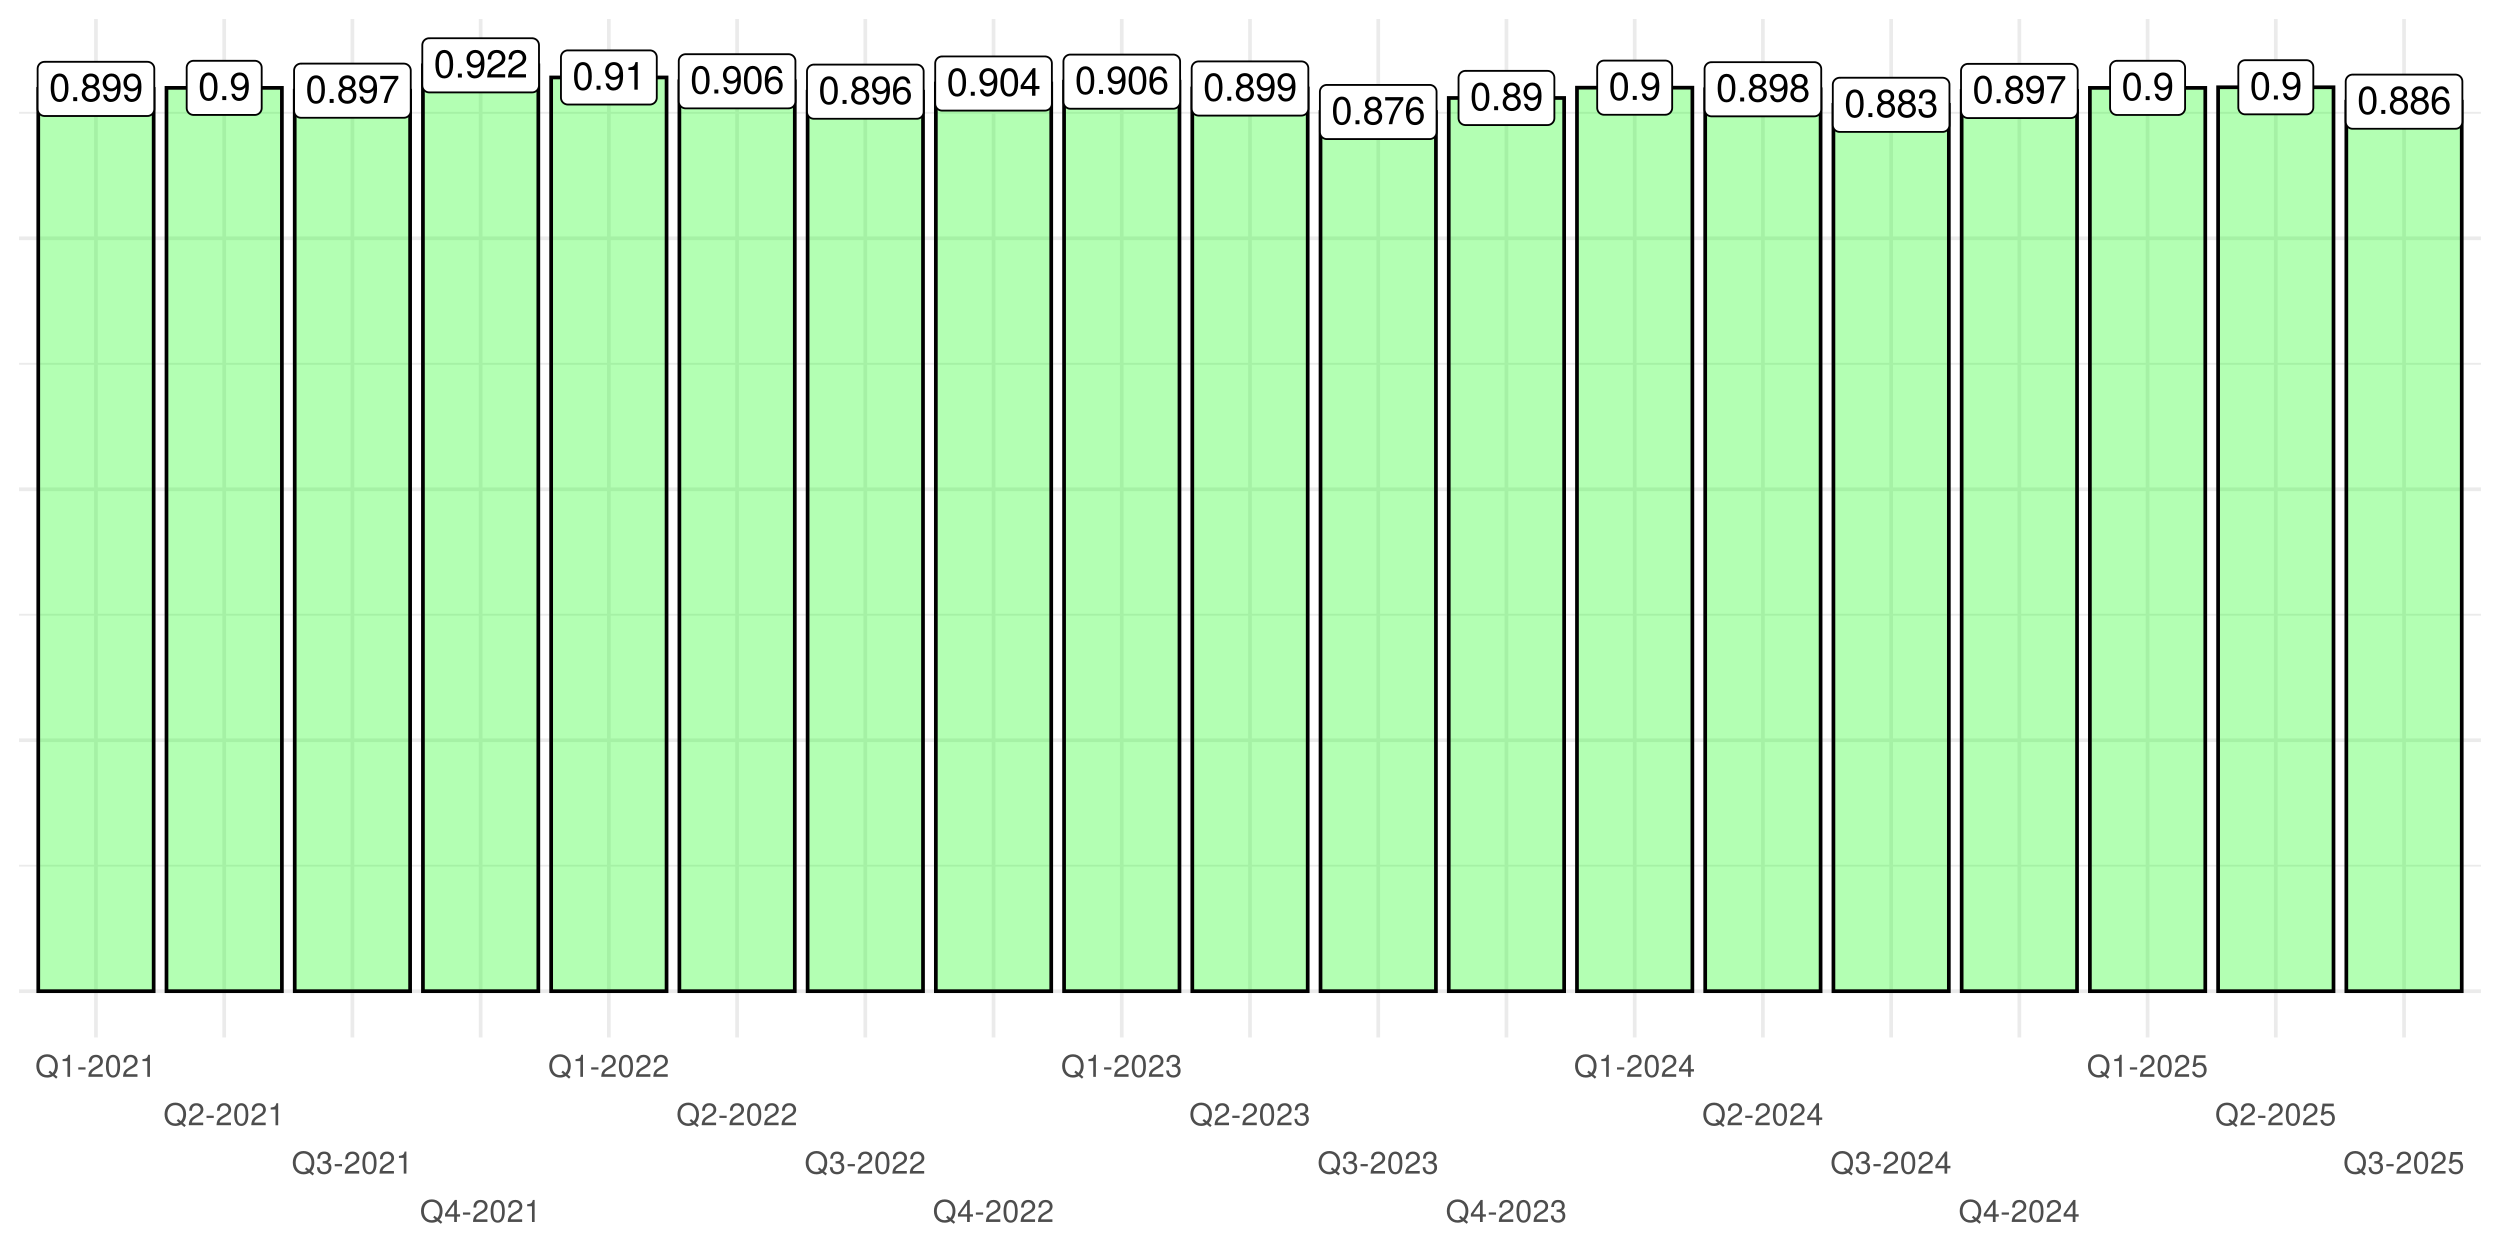 <?xml version="1.0" encoding="UTF-8"?>
<svg xmlns="http://www.w3.org/2000/svg" xmlns:xlink="http://www.w3.org/1999/xlink" width="720" height="360" viewBox="0 0 720 360">
<defs>
<g>
<g id="glyph-0-0">
<path d="M 3.031 -7.953 C 2.297 -7.953 1.641 -7.625 1.234 -7.078 C 0.719 -6.375 0.469 -5.328 0.469 -3.844 C 0.469 -1.172 1.359 0.25 3.031 0.25 C 4.672 0.25 5.578 -1.172 5.578 -3.781 C 5.578 -5.328 5.328 -6.359 4.812 -7.078 C 4.406 -7.641 3.766 -7.953 3.031 -7.953 Z M 3.031 -7.094 C 4.062 -7.094 4.594 -6.031 4.594 -3.875 C 4.594 -1.609 4.078 -0.547 3 -0.547 C 1.984 -0.547 1.469 -1.656 1.469 -3.844 C 1.469 -6.031 1.984 -7.094 3.031 -7.094 Z M 3.031 -7.094 "/>
</g>
<g id="glyph-0-1">
<path d="M 2.094 -1.141 L 0.953 -1.141 L 0.953 0 L 2.094 0 Z M 2.094 -1.141 "/>
</g>
<g id="glyph-0-2">
<path d="M 4.297 -4.188 C 5.109 -4.688 5.375 -5.078 5.375 -5.828 C 5.375 -7.078 4.406 -7.953 3.031 -7.953 C 1.656 -7.953 0.688 -7.078 0.688 -5.844 C 0.688 -5.078 0.938 -4.703 1.734 -4.188 C 0.844 -3.734 0.406 -3.094 0.406 -2.219 C 0.406 -0.766 1.469 0.25 3.031 0.25 C 4.562 0.25 5.641 -0.766 5.641 -2.219 C 5.641 -3.094 5.203 -3.734 4.297 -4.188 Z M 3.031 -7.094 C 3.844 -7.094 4.375 -6.594 4.375 -5.812 C 4.375 -5.062 3.844 -4.562 3.031 -4.562 C 2.203 -4.562 1.672 -5.062 1.672 -5.828 C 1.672 -6.594 2.203 -7.094 3.031 -7.094 Z M 3.031 -3.75 C 4 -3.75 4.656 -3.109 4.656 -2.188 C 4.656 -1.234 4 -0.609 3 -0.609 C 2.062 -0.609 1.391 -1.25 1.391 -2.172 C 1.391 -3.125 2.047 -3.75 3.031 -3.75 Z M 3.031 -3.75 "/>
</g>
<g id="glyph-0-3">
<path d="M 0.578 -1.812 C 0.766 -0.516 1.609 0.25 2.797 0.25 C 3.656 0.25 4.438 -0.172 4.891 -0.875 C 5.375 -1.656 5.594 -2.625 5.594 -4.062 C 5.594 -5.406 5.406 -6.266 4.938 -6.969 C 4.516 -7.609 3.828 -7.953 2.969 -7.953 C 1.484 -7.953 0.422 -6.844 0.422 -5.297 C 0.422 -3.844 1.406 -2.812 2.812 -2.812 C 3.547 -2.812 4.109 -3.062 4.594 -3.672 C 4.594 -1.688 3.969 -0.609 2.859 -0.609 C 2.172 -0.609 1.703 -1.047 1.547 -1.812 Z M 2.953 -7.109 C 3.859 -7.109 4.547 -6.344 4.547 -5.328 C 4.547 -4.344 3.891 -3.656 2.922 -3.656 C 1.984 -3.656 1.406 -4.328 1.406 -5.375 C 1.406 -6.375 2.062 -7.109 2.953 -7.109 Z M 2.953 -7.109 "/>
</g>
<g id="glyph-0-4">
<path d="M 2.844 -5.672 L 2.844 0 L 3.812 0 L 3.812 -7.953 L 3.172 -7.953 C 2.844 -6.734 2.625 -6.562 1.125 -6.375 L 1.125 -5.672 Z M 2.844 -5.672 "/>
</g>
<g id="glyph-0-5">
<path d="M 5.484 -5.891 C 5.297 -7.188 4.453 -7.953 3.266 -7.953 C 2.406 -7.953 1.641 -7.531 1.172 -6.812 C 0.688 -6.031 0.469 -5.078 0.469 -3.625 C 0.469 -2.281 0.656 -1.438 1.141 -0.734 C 1.547 -0.094 2.234 0.25 3.094 0.25 C 4.578 0.25 5.641 -0.859 5.641 -2.406 C 5.641 -3.875 4.656 -4.906 3.25 -4.906 C 2.484 -4.906 1.875 -4.625 1.469 -4.031 C 1.469 -6 2.094 -7.094 3.203 -7.094 C 3.891 -7.094 4.359 -6.656 4.516 -5.891 Z M 3.141 -4.047 C 4.062 -4.047 4.656 -3.391 4.656 -2.328 C 4.656 -1.328 4 -0.609 3.109 -0.609 C 2.203 -0.609 1.516 -1.359 1.516 -2.375 C 1.516 -3.359 2.172 -4.047 3.141 -4.047 Z M 3.141 -4.047 "/>
</g>
<g id="glyph-0-6">
<path d="M 5.719 -7.797 L 0.5 -7.797 L 0.5 -6.844 L 4.719 -6.844 C 2.859 -4.188 2.094 -2.562 1.516 0 L 2.547 0 C 2.984 -2.5 3.953 -4.641 5.719 -6.984 Z M 5.719 -7.797 "/>
</g>
<g id="glyph-0-7">
<path d="M 2.438 -3.656 L 2.953 -3.656 C 4.016 -3.656 4.578 -3.172 4.578 -2.219 C 4.578 -1.203 3.969 -0.609 2.969 -0.609 C 1.906 -0.609 1.391 -1.141 1.312 -2.312 L 0.359 -2.312 C 0.391 -1.672 0.5 -1.25 0.688 -0.906 C 1.094 -0.125 1.859 0.25 2.922 0.25 C 4.531 0.25 5.562 -0.719 5.562 -2.219 C 5.562 -3.234 5.188 -3.781 4.25 -4.109 C 4.969 -4.406 5.328 -4.969 5.328 -5.766 C 5.328 -7.125 4.438 -7.953 2.953 -7.953 C 1.391 -7.953 0.547 -7.078 0.516 -5.391 L 1.484 -5.391 C 1.5 -5.875 1.547 -6.156 1.656 -6.391 C 1.875 -6.844 2.359 -7.109 2.969 -7.109 C 3.828 -7.109 4.344 -6.594 4.344 -5.734 C 4.344 -5.172 4.141 -4.828 3.719 -4.641 C 3.453 -4.531 3.109 -4.484 2.438 -4.484 Z M 2.438 -3.656 "/>
</g>
<g id="glyph-0-8">
<path d="M 5.562 -0.953 L 1.469 -0.953 C 1.562 -1.609 1.906 -2.031 2.875 -2.625 L 3.969 -3.234 C 5.062 -3.844 5.625 -4.656 5.625 -5.625 C 5.625 -6.297 5.359 -6.906 4.891 -7.344 C 4.438 -7.75 3.859 -7.953 3.125 -7.953 C 2.141 -7.953 1.391 -7.594 0.969 -6.922 C 0.688 -6.5 0.578 -6 0.547 -5.203 L 1.516 -5.203 C 1.547 -5.734 1.609 -6.062 1.75 -6.328 C 2 -6.812 2.516 -7.109 3.094 -7.109 C 3.969 -7.109 4.625 -6.469 4.625 -5.609 C 4.625 -4.969 4.266 -4.422 3.578 -4.031 L 2.562 -3.438 C 0.938 -2.5 0.469 -1.75 0.375 -0.016 L 5.562 -0.016 Z M 5.562 -0.953 "/>
</g>
<g id="glyph-0-9">
<path d="M 3.594 -1.922 L 3.594 0 L 4.562 0 L 4.562 -1.922 L 5.719 -1.922 L 5.719 -2.797 L 4.562 -2.797 L 4.562 -7.953 L 3.844 -7.953 L 0.312 -2.953 L 0.312 -1.922 Z M 3.594 -2.797 L 1.156 -2.797 L 3.594 -6.297 Z M 3.594 -2.797 "/>
</g>
<g id="glyph-1-0">
<path d="M 6.453 0.016 L 5.625 -0.672 C 6.234 -1.344 6.531 -2.156 6.531 -3.172 C 6.531 -5.172 5.281 -6.516 3.438 -6.516 C 1.578 -6.516 0.328 -5.172 0.328 -3.156 C 0.328 -1.156 1.578 0.203 3.438 0.203 C 4.078 0.203 4.594 0.062 5.109 -0.25 L 6.031 0.516 Z M 4.234 -1.797 L 3.828 -1.312 L 4.484 -0.766 C 4.094 -0.578 3.812 -0.516 3.422 -0.516 C 2.062 -0.516 1.156 -1.578 1.156 -3.156 C 1.156 -4.734 2.062 -5.797 3.438 -5.797 C 4.797 -5.797 5.703 -4.734 5.703 -3.172 C 5.703 -2.328 5.484 -1.703 5.016 -1.156 Z M 4.234 -1.797 "/>
</g>
<g id="glyph-1-1">
<path d="M 2.281 -4.531 L 2.281 0 L 3.047 0 L 3.047 -6.359 L 2.547 -6.359 C 2.266 -5.391 2.094 -5.25 0.891 -5.094 L 0.891 -4.531 Z M 2.281 -4.531 "/>
</g>
<g id="glyph-1-2">
<path d="M 2.5 -2.75 L 0.406 -2.75 L 0.406 -2.109 L 2.5 -2.109 Z M 2.5 -2.75 "/>
</g>
<g id="glyph-1-3">
<path d="M 4.453 -0.766 L 1.172 -0.766 C 1.25 -1.297 1.531 -1.625 2.297 -2.094 L 3.172 -2.594 C 4.047 -3.062 4.5 -3.719 4.5 -4.5 C 4.5 -5.031 4.281 -5.531 3.922 -5.875 C 3.547 -6.203 3.094 -6.359 2.5 -6.359 C 1.703 -6.359 1.125 -6.078 0.781 -5.531 C 0.547 -5.203 0.453 -4.797 0.438 -4.156 L 1.219 -4.156 C 1.234 -4.594 1.297 -4.844 1.406 -5.062 C 1.594 -5.438 2 -5.688 2.469 -5.688 C 3.172 -5.688 3.703 -5.172 3.703 -4.484 C 3.703 -3.969 3.406 -3.531 2.859 -3.219 L 2.047 -2.75 C 0.75 -2 0.375 -1.406 0.297 -0.016 L 4.453 -0.016 Z M 4.453 -0.766 "/>
</g>
<g id="glyph-1-4">
<path d="M 2.422 -6.359 C 1.844 -6.359 1.312 -6.094 0.984 -5.672 C 0.578 -5.109 0.375 -4.25 0.375 -3.078 C 0.375 -0.938 1.078 0.203 2.422 0.203 C 3.734 0.203 4.453 -0.938 4.453 -3.031 C 4.453 -4.25 4.266 -5.078 3.859 -5.672 C 3.531 -6.109 3.016 -6.359 2.422 -6.359 Z M 2.422 -5.672 C 3.25 -5.672 3.672 -4.828 3.672 -3.094 C 3.672 -1.281 3.266 -0.438 2.406 -0.438 C 1.578 -0.438 1.172 -1.312 1.172 -3.062 C 1.172 -4.828 1.578 -5.672 2.422 -5.672 Z M 2.422 -5.672 "/>
</g>
<g id="glyph-1-5">
<path d="M 1.938 -2.922 L 2.359 -2.922 C 3.203 -2.922 3.656 -2.531 3.656 -1.766 C 3.656 -0.969 3.172 -0.484 2.375 -0.484 C 1.516 -0.484 1.109 -0.922 1.062 -1.844 L 0.281 -1.844 C 0.312 -1.344 0.406 -1 0.547 -0.719 C 0.875 -0.109 1.484 0.203 2.344 0.203 C 3.625 0.203 4.453 -0.578 4.453 -1.781 C 4.453 -2.594 4.141 -3.031 3.391 -3.297 C 3.969 -3.531 4.266 -3.969 4.266 -4.609 C 4.266 -5.703 3.547 -6.359 2.359 -6.359 C 1.109 -6.359 0.438 -5.656 0.406 -4.312 L 1.188 -4.312 C 1.203 -4.703 1.234 -4.922 1.328 -5.109 C 1.5 -5.469 1.891 -5.688 2.375 -5.688 C 3.062 -5.688 3.469 -5.266 3.469 -4.578 C 3.469 -4.141 3.312 -3.859 2.969 -3.719 C 2.766 -3.625 2.484 -3.594 1.938 -3.578 Z M 1.938 -2.922 "/>
</g>
<g id="glyph-1-6">
<path d="M 2.875 -1.547 L 2.875 0 L 3.656 0 L 3.656 -1.547 L 4.578 -1.547 L 4.578 -2.234 L 3.656 -2.234 L 3.656 -6.359 L 3.078 -6.359 L 0.25 -2.359 L 0.25 -1.547 Z M 2.875 -2.234 L 0.922 -2.234 L 2.875 -5.047 Z M 2.875 -2.234 "/>
</g>
<g id="glyph-1-7">
<path d="M 4.188 -6.234 L 0.969 -6.234 L 0.5 -2.844 L 1.219 -2.844 C 1.578 -3.266 1.875 -3.422 2.359 -3.422 C 3.203 -3.422 3.719 -2.844 3.719 -1.922 C 3.719 -1.031 3.203 -0.484 2.359 -0.484 C 1.688 -0.484 1.266 -0.828 1.078 -1.531 L 0.312 -1.531 C 0.406 -1.016 0.5 -0.781 0.688 -0.547 C 1.031 -0.078 1.672 0.203 2.375 0.203 C 3.641 0.203 4.516 -0.719 4.516 -2.031 C 4.516 -3.266 3.688 -4.109 2.5 -4.109 C 2.062 -4.109 1.703 -4 1.344 -3.734 L 1.594 -5.469 L 4.188 -5.469 Z M 4.188 -6.234 "/>
</g>
</g>
<clipPath id="clip-0">
<path clip-rule="nonzero" d="M 5.48 249 L 714.523 249 L 714.523 250 L 5.48 250 Z M 5.48 249 "/>
</clipPath>
<clipPath id="clip-1">
<path clip-rule="nonzero" d="M 5.48 176 L 714.523 176 L 714.523 178 L 5.48 178 Z M 5.48 176 "/>
</clipPath>
<clipPath id="clip-2">
<path clip-rule="nonzero" d="M 5.48 104 L 714.523 104 L 714.523 106 L 5.48 106 Z M 5.48 104 "/>
</clipPath>
<clipPath id="clip-3">
<path clip-rule="nonzero" d="M 5.48 32 L 714.523 32 L 714.523 33 L 5.48 33 Z M 5.48 32 "/>
</clipPath>
<clipPath id="clip-4">
<path clip-rule="nonzero" d="M 5.48 284 L 714.523 284 L 714.523 286 L 5.48 286 Z M 5.48 284 "/>
</clipPath>
<clipPath id="clip-5">
<path clip-rule="nonzero" d="M 5.48 212 L 714.523 212 L 714.523 214 L 5.48 214 Z M 5.48 212 "/>
</clipPath>
<clipPath id="clip-6">
<path clip-rule="nonzero" d="M 5.48 140 L 714.523 140 L 714.523 142 L 5.48 142 Z M 5.48 140 "/>
</clipPath>
<clipPath id="clip-7">
<path clip-rule="nonzero" d="M 5.48 68 L 714.523 68 L 714.523 70 L 5.48 70 Z M 5.48 68 "/>
</clipPath>
<clipPath id="clip-8">
<path clip-rule="nonzero" d="M 27 5.48 L 29 5.48 L 29 298.797 L 27 298.797 Z M 27 5.48 "/>
</clipPath>
<clipPath id="clip-9">
<path clip-rule="nonzero" d="M 64 5.48 L 66 5.48 L 66 298.797 L 64 298.797 Z M 64 5.48 "/>
</clipPath>
<clipPath id="clip-10">
<path clip-rule="nonzero" d="M 100 5.48 L 103 5.48 L 103 298.797 L 100 298.797 Z M 100 5.48 "/>
</clipPath>
<clipPath id="clip-11">
<path clip-rule="nonzero" d="M 137 5.48 L 139 5.48 L 139 298.797 L 137 298.797 Z M 137 5.48 "/>
</clipPath>
<clipPath id="clip-12">
<path clip-rule="nonzero" d="M 174 5.48 L 176 5.48 L 176 298.797 L 174 298.797 Z M 174 5.48 "/>
</clipPath>
<clipPath id="clip-13">
<path clip-rule="nonzero" d="M 211 5.48 L 213 5.48 L 213 298.797 L 211 298.797 Z M 211 5.48 "/>
</clipPath>
<clipPath id="clip-14">
<path clip-rule="nonzero" d="M 248 5.48 L 250 5.48 L 250 298.797 L 248 298.797 Z M 248 5.48 "/>
</clipPath>
<clipPath id="clip-15">
<path clip-rule="nonzero" d="M 285 5.48 L 287 5.48 L 287 298.797 L 285 298.797 Z M 285 5.48 "/>
</clipPath>
<clipPath id="clip-16">
<path clip-rule="nonzero" d="M 322 5.48 L 324 5.48 L 324 298.797 L 322 298.797 Z M 322 5.48 "/>
</clipPath>
<clipPath id="clip-17">
<path clip-rule="nonzero" d="M 359 5.48 L 361 5.48 L 361 298.797 L 359 298.797 Z M 359 5.48 "/>
</clipPath>
<clipPath id="clip-18">
<path clip-rule="nonzero" d="M 396 5.48 L 398 5.48 L 398 298.797 L 396 298.797 Z M 396 5.48 "/>
</clipPath>
<clipPath id="clip-19">
<path clip-rule="nonzero" d="M 433 5.48 L 435 5.48 L 435 298.797 L 433 298.797 Z M 433 5.48 "/>
</clipPath>
<clipPath id="clip-20">
<path clip-rule="nonzero" d="M 470 5.48 L 472 5.48 L 472 298.797 L 470 298.797 Z M 470 5.48 "/>
</clipPath>
<clipPath id="clip-21">
<path clip-rule="nonzero" d="M 507 5.48 L 509 5.48 L 509 298.797 L 507 298.797 Z M 507 5.48 "/>
</clipPath>
<clipPath id="clip-22">
<path clip-rule="nonzero" d="M 544 5.48 L 546 5.48 L 546 298.797 L 544 298.797 Z M 544 5.48 "/>
</clipPath>
<clipPath id="clip-23">
<path clip-rule="nonzero" d="M 581 5.48 L 583 5.48 L 583 298.797 L 581 298.797 Z M 581 5.48 "/>
</clipPath>
<clipPath id="clip-24">
<path clip-rule="nonzero" d="M 617 5.48 L 620 5.48 L 620 298.797 L 617 298.797 Z M 617 5.48 "/>
</clipPath>
<clipPath id="clip-25">
<path clip-rule="nonzero" d="M 654 5.48 L 656 5.48 L 656 298.797 L 654 298.797 Z M 654 5.48 "/>
</clipPath>
<clipPath id="clip-26">
<path clip-rule="nonzero" d="M 691 5.48 L 693 5.48 L 693 298.797 L 691 298.797 Z M 691 5.48 "/>
</clipPath>
</defs>
<rect x="-72" y="-36" width="864" height="432" fill="rgb(100%, 100%, 100%)" fill-opacity="1"/>
<rect x="-72" y="-36" width="864" height="432" fill="rgb(100%, 100%, 100%)" fill-opacity="1"/>
<g clip-path="url(#clip-0)">
<path fill="none" stroke-width="0.533" stroke-linecap="butt" stroke-linejoin="round" stroke="rgb(92.157%, 92.157%, 92.157%)" stroke-opacity="1" stroke-miterlimit="10" d="M 5.48 249.324 L 714.52 249.324 "/>
</g>
<g clip-path="url(#clip-1)">
<path fill="none" stroke-width="0.533" stroke-linecap="butt" stroke-linejoin="round" stroke="rgb(92.157%, 92.157%, 92.157%)" stroke-opacity="1" stroke-miterlimit="10" d="M 5.48 177.047 L 714.52 177.047 "/>
</g>
<g clip-path="url(#clip-2)">
<path fill="none" stroke-width="0.533" stroke-linecap="butt" stroke-linejoin="round" stroke="rgb(92.157%, 92.157%, 92.157%)" stroke-opacity="1" stroke-miterlimit="10" d="M 5.48 104.77 L 714.52 104.77 "/>
</g>
<g clip-path="url(#clip-3)">
<path fill="none" stroke-width="0.533" stroke-linecap="butt" stroke-linejoin="round" stroke="rgb(92.157%, 92.157%, 92.157%)" stroke-opacity="1" stroke-miterlimit="10" d="M 5.48 32.492 L 714.52 32.492 "/>
</g>
<g clip-path="url(#clip-4)">
<path fill="none" stroke-width="1.067" stroke-linecap="butt" stroke-linejoin="round" stroke="rgb(92.157%, 92.157%, 92.157%)" stroke-opacity="1" stroke-miterlimit="10" d="M 5.48 285.461 L 714.52 285.461 "/>
</g>
<g clip-path="url(#clip-5)">
<path fill="none" stroke-width="1.067" stroke-linecap="butt" stroke-linejoin="round" stroke="rgb(92.157%, 92.157%, 92.157%)" stroke-opacity="1" stroke-miterlimit="10" d="M 5.48 213.184 L 714.52 213.184 "/>
</g>
<g clip-path="url(#clip-6)">
<path fill="none" stroke-width="1.067" stroke-linecap="butt" stroke-linejoin="round" stroke="rgb(92.157%, 92.157%, 92.157%)" stroke-opacity="1" stroke-miterlimit="10" d="M 5.48 140.906 L 714.52 140.906 "/>
</g>
<g clip-path="url(#clip-7)">
<path fill="none" stroke-width="1.067" stroke-linecap="butt" stroke-linejoin="round" stroke="rgb(92.157%, 92.157%, 92.157%)" stroke-opacity="1" stroke-miterlimit="10" d="M 5.48 68.629 L 714.52 68.629 "/>
</g>
<g clip-path="url(#clip-8)">
<path fill="none" stroke-width="1.067" stroke-linecap="butt" stroke-linejoin="round" stroke="rgb(92.157%, 92.157%, 92.157%)" stroke-opacity="1" stroke-miterlimit="10" d="M 27.637 298.793 L 27.637 5.48 "/>
</g>
<g clip-path="url(#clip-9)">
<path fill="none" stroke-width="1.067" stroke-linecap="butt" stroke-linejoin="round" stroke="rgb(92.157%, 92.157%, 92.157%)" stroke-opacity="1" stroke-miterlimit="10" d="M 64.566 298.793 L 64.566 5.48 "/>
</g>
<g clip-path="url(#clip-10)">
<path fill="none" stroke-width="1.067" stroke-linecap="butt" stroke-linejoin="round" stroke="rgb(92.157%, 92.157%, 92.157%)" stroke-opacity="1" stroke-miterlimit="10" d="M 101.496 298.793 L 101.496 5.48 "/>
</g>
<g clip-path="url(#clip-11)">
<path fill="none" stroke-width="1.067" stroke-linecap="butt" stroke-linejoin="round" stroke="rgb(92.157%, 92.157%, 92.157%)" stroke-opacity="1" stroke-miterlimit="10" d="M 138.426 298.793 L 138.426 5.48 "/>
</g>
<g clip-path="url(#clip-12)">
<path fill="none" stroke-width="1.067" stroke-linecap="butt" stroke-linejoin="round" stroke="rgb(92.157%, 92.157%, 92.157%)" stroke-opacity="1" stroke-miterlimit="10" d="M 175.355 298.793 L 175.355 5.48 "/>
</g>
<g clip-path="url(#clip-13)">
<path fill="none" stroke-width="1.067" stroke-linecap="butt" stroke-linejoin="round" stroke="rgb(92.157%, 92.157%, 92.157%)" stroke-opacity="1" stroke-miterlimit="10" d="M 212.281 298.793 L 212.281 5.48 "/>
</g>
<g clip-path="url(#clip-14)">
<path fill="none" stroke-width="1.067" stroke-linecap="butt" stroke-linejoin="round" stroke="rgb(92.157%, 92.157%, 92.157%)" stroke-opacity="1" stroke-miterlimit="10" d="M 249.211 298.793 L 249.211 5.48 "/>
</g>
<g clip-path="url(#clip-15)">
<path fill="none" stroke-width="1.067" stroke-linecap="butt" stroke-linejoin="round" stroke="rgb(92.157%, 92.157%, 92.157%)" stroke-opacity="1" stroke-miterlimit="10" d="M 286.141 298.793 L 286.141 5.48 "/>
</g>
<g clip-path="url(#clip-16)">
<path fill="none" stroke-width="1.067" stroke-linecap="butt" stroke-linejoin="round" stroke="rgb(92.157%, 92.157%, 92.157%)" stroke-opacity="1" stroke-miterlimit="10" d="M 323.07 298.793 L 323.07 5.48 "/>
</g>
<g clip-path="url(#clip-17)">
<path fill="none" stroke-width="1.067" stroke-linecap="butt" stroke-linejoin="round" stroke="rgb(92.157%, 92.157%, 92.157%)" stroke-opacity="1" stroke-miterlimit="10" d="M 360 298.793 L 360 5.48 "/>
</g>
<g clip-path="url(#clip-18)">
<path fill="none" stroke-width="1.067" stroke-linecap="butt" stroke-linejoin="round" stroke="rgb(92.157%, 92.157%, 92.157%)" stroke-opacity="1" stroke-miterlimit="10" d="M 396.93 298.793 L 396.93 5.48 "/>
</g>
<g clip-path="url(#clip-19)">
<path fill="none" stroke-width="1.067" stroke-linecap="butt" stroke-linejoin="round" stroke="rgb(92.157%, 92.157%, 92.157%)" stroke-opacity="1" stroke-miterlimit="10" d="M 433.859 298.793 L 433.859 5.48 "/>
</g>
<g clip-path="url(#clip-20)">
<path fill="none" stroke-width="1.067" stroke-linecap="butt" stroke-linejoin="round" stroke="rgb(92.157%, 92.157%, 92.157%)" stroke-opacity="1" stroke-miterlimit="10" d="M 470.789 298.793 L 470.789 5.48 "/>
</g>
<g clip-path="url(#clip-21)">
<path fill="none" stroke-width="1.067" stroke-linecap="butt" stroke-linejoin="round" stroke="rgb(92.157%, 92.157%, 92.157%)" stroke-opacity="1" stroke-miterlimit="10" d="M 507.719 298.793 L 507.719 5.48 "/>
</g>
<g clip-path="url(#clip-22)">
<path fill="none" stroke-width="1.067" stroke-linecap="butt" stroke-linejoin="round" stroke="rgb(92.157%, 92.157%, 92.157%)" stroke-opacity="1" stroke-miterlimit="10" d="M 544.645 298.793 L 544.645 5.48 "/>
</g>
<g clip-path="url(#clip-23)">
<path fill="none" stroke-width="1.067" stroke-linecap="butt" stroke-linejoin="round" stroke="rgb(92.157%, 92.157%, 92.157%)" stroke-opacity="1" stroke-miterlimit="10" d="M 581.574 298.793 L 581.574 5.48 "/>
</g>
<g clip-path="url(#clip-24)">
<path fill="none" stroke-width="1.067" stroke-linecap="butt" stroke-linejoin="round" stroke="rgb(92.157%, 92.157%, 92.157%)" stroke-opacity="1" stroke-miterlimit="10" d="M 618.504 298.793 L 618.504 5.48 "/>
</g>
<g clip-path="url(#clip-25)">
<path fill="none" stroke-width="1.067" stroke-linecap="butt" stroke-linejoin="round" stroke="rgb(92.157%, 92.157%, 92.157%)" stroke-opacity="1" stroke-miterlimit="10" d="M 655.434 298.793 L 655.434 5.48 "/>
</g>
<g clip-path="url(#clip-26)">
<path fill="none" stroke-width="1.067" stroke-linecap="butt" stroke-linejoin="round" stroke="rgb(92.157%, 92.157%, 92.157%)" stroke-opacity="1" stroke-miterlimit="10" d="M 692.363 298.793 L 692.363 5.48 "/>
</g>
<path fill-rule="nonzero" fill="rgb(0%, 100%, 0%)" fill-opacity="0.298" stroke-width="1.067" stroke-linecap="butt" stroke-linejoin="miter" stroke="rgb(0%, 0%, 0%)" stroke-opacity="1" stroke-miterlimit="10" d="M 11.02 285.461 L 44.254 285.461 L 44.254 25.602 L 11.02 25.602 Z M 11.02 285.461 "/>
<path fill-rule="nonzero" fill="rgb(0%, 100%, 0%)" fill-opacity="0.298" stroke-width="1.067" stroke-linecap="butt" stroke-linejoin="miter" stroke="rgb(0%, 0%, 0%)" stroke-opacity="1" stroke-miterlimit="10" d="M 158.734 285.461 L 191.969 285.461 L 191.969 22.305 L 158.734 22.305 Z M 158.734 285.461 "/>
<path fill-rule="nonzero" fill="rgb(0%, 100%, 0%)" fill-opacity="0.298" stroke-width="1.067" stroke-linecap="butt" stroke-linejoin="miter" stroke="rgb(0%, 0%, 0%)" stroke-opacity="1" stroke-miterlimit="10" d="M 306.453 285.461 L 339.688 285.461 L 339.688 23.516 L 306.453 23.516 Z M 306.453 285.461 "/>
<path fill-rule="nonzero" fill="rgb(0%, 100%, 0%)" fill-opacity="0.298" stroke-width="1.067" stroke-linecap="butt" stroke-linejoin="miter" stroke="rgb(0%, 0%, 0%)" stroke-opacity="1" stroke-miterlimit="10" d="M 454.168 285.461 L 487.402 285.461 L 487.402 25.25 L 454.168 25.25 Z M 454.168 285.461 "/>
<path fill-rule="nonzero" fill="rgb(0%, 100%, 0%)" fill-opacity="0.298" stroke-width="1.067" stroke-linecap="butt" stroke-linejoin="miter" stroke="rgb(0%, 0%, 0%)" stroke-opacity="1" stroke-miterlimit="10" d="M 601.887 285.461 L 635.121 285.461 L 635.121 25.309 L 601.887 25.309 Z M 601.887 285.461 "/>
<path fill-rule="nonzero" fill="rgb(0%, 100%, 0%)" fill-opacity="0.298" stroke-width="1.067" stroke-linecap="butt" stroke-linejoin="miter" stroke="rgb(0%, 0%, 0%)" stroke-opacity="1" stroke-miterlimit="10" d="M 47.949 285.461 L 81.184 285.461 L 81.184 25.305 L 47.949 25.305 Z M 47.949 285.461 "/>
<path fill-rule="nonzero" fill="rgb(0%, 100%, 0%)" fill-opacity="0.298" stroke-width="1.067" stroke-linecap="butt" stroke-linejoin="miter" stroke="rgb(0%, 0%, 0%)" stroke-opacity="1" stroke-miterlimit="10" d="M 195.664 285.461 L 228.898 285.461 L 228.898 23.406 L 195.664 23.406 Z M 195.664 285.461 "/>
<path fill-rule="nonzero" fill="rgb(0%, 100%, 0%)" fill-opacity="0.298" stroke-width="1.067" stroke-linecap="butt" stroke-linejoin="miter" stroke="rgb(0%, 0%, 0%)" stroke-opacity="1" stroke-miterlimit="10" d="M 343.383 285.461 L 376.617 285.461 L 376.617 25.484 L 343.383 25.484 Z M 343.383 285.461 "/>
<path fill-rule="nonzero" fill="rgb(0%, 100%, 0%)" fill-opacity="0.298" stroke-width="1.067" stroke-linecap="butt" stroke-linejoin="miter" stroke="rgb(0%, 0%, 0%)" stroke-opacity="1" stroke-miterlimit="10" d="M 491.098 285.461 L 524.332 285.461 L 524.332 25.703 L 491.098 25.703 Z M 491.098 285.461 "/>
<path fill-rule="nonzero" fill="rgb(0%, 100%, 0%)" fill-opacity="0.298" stroke-width="1.067" stroke-linecap="butt" stroke-linejoin="miter" stroke="rgb(0%, 0%, 0%)" stroke-opacity="1" stroke-miterlimit="10" d="M 638.816 285.461 L 672.051 285.461 L 672.051 25.133 L 638.816 25.133 Z M 638.816 285.461 "/>
<path fill-rule="nonzero" fill="rgb(0%, 100%, 0%)" fill-opacity="0.298" stroke-width="1.067" stroke-linecap="butt" stroke-linejoin="miter" stroke="rgb(0%, 0%, 0%)" stroke-opacity="1" stroke-miterlimit="10" d="M 84.879 285.461 L 118.113 285.461 L 118.113 26.117 L 84.879 26.117 Z M 84.879 285.461 "/>
<path fill-rule="nonzero" fill="rgb(0%, 100%, 0%)" fill-opacity="0.298" stroke-width="1.067" stroke-linecap="butt" stroke-linejoin="miter" stroke="rgb(0%, 0%, 0%)" stroke-opacity="1" stroke-miterlimit="10" d="M 232.594 285.461 L 265.828 285.461 L 265.828 26.406 L 232.594 26.406 Z M 232.594 285.461 "/>
<path fill-rule="nonzero" fill="rgb(0%, 100%, 0%)" fill-opacity="0.298" stroke-width="1.067" stroke-linecap="butt" stroke-linejoin="miter" stroke="rgb(0%, 0%, 0%)" stroke-opacity="1" stroke-miterlimit="10" d="M 380.312 285.461 L 413.547 285.461 L 413.547 32.254 L 380.312 32.254 Z M 380.312 285.461 "/>
<path fill-rule="nonzero" fill="rgb(0%, 100%, 0%)" fill-opacity="0.298" stroke-width="1.067" stroke-linecap="butt" stroke-linejoin="miter" stroke="rgb(0%, 0%, 0%)" stroke-opacity="1" stroke-miterlimit="10" d="M 528.027 285.461 L 561.262 285.461 L 561.262 30.188 L 528.027 30.188 Z M 528.027 285.461 "/>
<path fill-rule="nonzero" fill="rgb(0%, 100%, 0%)" fill-opacity="0.298" stroke-width="1.067" stroke-linecap="butt" stroke-linejoin="miter" stroke="rgb(0%, 0%, 0%)" stroke-opacity="1" stroke-miterlimit="10" d="M 675.746 285.461 L 708.98 285.461 L 708.98 29.285 L 675.746 29.285 Z M 675.746 285.461 "/>
<path fill-rule="nonzero" fill="rgb(0%, 100%, 0%)" fill-opacity="0.298" stroke-width="1.067" stroke-linecap="butt" stroke-linejoin="miter" stroke="rgb(0%, 0%, 0%)" stroke-opacity="1" stroke-miterlimit="10" d="M 121.805 285.461 L 155.039 285.461 L 155.039 18.812 L 121.805 18.812 Z M 121.805 285.461 "/>
<path fill-rule="nonzero" fill="rgb(0%, 100%, 0%)" fill-opacity="0.298" stroke-width="1.067" stroke-linecap="butt" stroke-linejoin="miter" stroke="rgb(0%, 0%, 0%)" stroke-opacity="1" stroke-miterlimit="10" d="M 269.523 285.461 L 302.758 285.461 L 302.758 24.051 L 269.523 24.051 Z M 269.523 285.461 "/>
<path fill-rule="nonzero" fill="rgb(0%, 100%, 0%)" fill-opacity="0.298" stroke-width="1.067" stroke-linecap="butt" stroke-linejoin="miter" stroke="rgb(0%, 0%, 0%)" stroke-opacity="1" stroke-miterlimit="10" d="M 417.242 285.461 L 450.477 285.461 L 450.477 28.215 L 417.242 28.215 Z M 417.242 285.461 "/>
<path fill-rule="nonzero" fill="rgb(0%, 100%, 0%)" fill-opacity="0.298" stroke-width="1.067" stroke-linecap="butt" stroke-linejoin="miter" stroke="rgb(0%, 0%, 0%)" stroke-opacity="1" stroke-miterlimit="10" d="M 564.957 285.461 L 598.191 285.461 L 598.191 26.195 L 564.957 26.195 Z M 564.957 285.461 "/>
<path fill-rule="nonzero" fill="rgb(100%, 100%, 100%)" fill-opacity="1" stroke-width="0.533" stroke-linecap="round" stroke-linejoin="round" stroke="rgb(0%, 0%, 0%)" stroke-opacity="1" stroke-miterlimit="10" d="M 12.816 33.406 L 42.457 33.406 L 42.379 33.402 L 42.695 33.391 L 43.008 33.328 L 43.305 33.215 L 43.582 33.055 L 43.828 32.852 L 44.039 32.613 L 44.211 32.344 L 44.336 32.051 L 44.41 31.742 L 44.438 31.426 L 44.438 19.785 L 44.41 19.469 L 44.336 19.156 L 44.211 18.863 L 44.039 18.594 L 43.828 18.355 L 43.582 18.156 L 43.305 17.996 L 43.008 17.883 L 42.695 17.82 L 42.457 17.805 L 12.816 17.805 L 13.055 17.82 L 12.738 17.805 L 12.422 17.844 L 12.113 17.934 L 11.828 18.07 L 11.566 18.25 L 11.336 18.473 L 11.145 18.727 L 10.996 19.008 L 10.895 19.312 L 10.844 19.625 L 10.836 19.785 L 10.836 31.426 L 10.844 31.266 L 10.844 31.582 L 10.895 31.898 L 10.996 32.199 L 11.145 32.484 L 11.336 32.738 L 11.566 32.957 L 11.828 33.141 L 12.113 33.277 L 12.422 33.363 L 12.738 33.402 Z M 12.816 33.406 "/>
<g fill="rgb(0%, 0%, 0%)" fill-opacity="1">
<use xlink:href="#glyph-0-0" x="14.137" y="29.124"/>
<use xlink:href="#glyph-0-1" x="20.137" y="29.124"/>
<use xlink:href="#glyph-0-2" x="23.137" y="29.124"/>
<use xlink:href="#glyph-0-3" x="29.137" y="29.124"/>
<use xlink:href="#glyph-0-3" x="35.137" y="29.124"/>
</g>
<path fill-rule="nonzero" fill="rgb(100%, 100%, 100%)" fill-opacity="1" stroke-width="0.533" stroke-linecap="round" stroke-linejoin="round" stroke="rgb(0%, 0%, 0%)" stroke-opacity="1" stroke-miterlimit="10" d="M 163.535 30.105 L 187.176 30.105 L 187.094 30.105 L 187.414 30.094 L 187.727 30.027 L 188.023 29.914 L 188.297 29.758 L 188.547 29.555 L 188.758 29.316 L 188.926 29.047 L 189.051 28.754 L 189.129 28.445 L 189.152 28.125 L 189.152 16.488 L 189.129 16.168 L 189.051 15.859 L 188.926 15.566 L 188.758 15.297 L 188.547 15.059 L 188.297 14.855 L 188.023 14.699 L 187.727 14.586 L 187.414 14.52 L 187.176 14.508 L 163.535 14.508 L 163.773 14.52 L 163.453 14.508 L 163.137 14.547 L 162.832 14.637 L 162.543 14.773 L 162.281 14.953 L 162.051 15.172 L 161.859 15.43 L 161.711 15.711 L 161.613 16.012 L 161.559 16.328 L 161.555 16.488 L 161.555 28.125 L 161.559 27.969 L 161.559 28.285 L 161.613 28.602 L 161.711 28.902 L 161.859 29.184 L 162.051 29.441 L 162.281 29.66 L 162.543 29.84 L 162.832 29.977 L 163.137 30.066 L 163.453 30.105 Z M 163.535 30.105 "/>
<g fill="rgb(0%, 0%, 0%)" fill-opacity="1">
<use xlink:href="#glyph-0-0" x="164.855" y="25.827"/>
<use xlink:href="#glyph-0-1" x="170.855" y="25.827"/>
<use xlink:href="#glyph-0-3" x="173.855" y="25.827"/>
<use xlink:href="#glyph-0-4" x="179.855" y="25.827"/>
</g>
<path fill-rule="nonzero" fill="rgb(100%, 100%, 100%)" fill-opacity="1" stroke-width="0.533" stroke-linecap="round" stroke-linejoin="round" stroke="rgb(0%, 0%, 0%)" stroke-opacity="1" stroke-miterlimit="10" d="M 308.25 31.316 L 337.891 31.316 L 337.812 31.316 L 338.129 31.305 L 338.441 31.238 L 338.738 31.125 L 339.016 30.969 L 339.262 30.766 L 339.473 30.527 L 339.645 30.258 L 339.77 29.965 L 339.844 29.656 L 339.871 29.34 L 339.871 17.699 L 339.844 17.379 L 339.77 17.07 L 339.645 16.777 L 339.473 16.508 L 339.262 16.27 L 339.016 16.07 L 338.738 15.91 L 338.441 15.797 L 338.129 15.73 L 337.891 15.719 L 308.25 15.719 L 308.488 15.73 L 308.172 15.719 L 307.855 15.758 L 307.547 15.848 L 307.262 15.984 L 307 16.164 L 306.77 16.387 L 306.578 16.641 L 306.43 16.922 L 306.328 17.223 L 306.277 17.539 L 306.27 17.699 L 306.27 29.34 L 306.277 29.18 L 306.277 29.496 L 306.328 29.812 L 306.43 30.113 L 306.578 30.395 L 306.77 30.652 L 307 30.871 L 307.262 31.051 L 307.547 31.188 L 307.855 31.277 L 308.172 31.316 Z M 308.25 31.316 "/>
<g fill="rgb(0%, 0%, 0%)" fill-opacity="1">
<use xlink:href="#glyph-0-0" x="309.57" y="27.038"/>
<use xlink:href="#glyph-0-1" x="315.57" y="27.038"/>
<use xlink:href="#glyph-0-3" x="318.57" y="27.038"/>
<use xlink:href="#glyph-0-0" x="324.57" y="27.038"/>
<use xlink:href="#glyph-0-5" x="330.57" y="27.038"/>
</g>
<path fill-rule="nonzero" fill="rgb(100%, 100%, 100%)" fill-opacity="1" stroke-width="0.533" stroke-linecap="round" stroke-linejoin="round" stroke="rgb(0%, 0%, 0%)" stroke-opacity="1" stroke-miterlimit="10" d="M 461.969 33.051 L 479.609 33.051 L 479.527 33.051 L 479.848 33.035 L 480.16 32.973 L 480.457 32.859 L 480.734 32.699 L 480.98 32.5 L 481.191 32.262 L 481.359 31.992 L 481.484 31.699 L 481.562 31.387 L 481.586 31.07 L 481.586 19.43 L 481.562 19.113 L 481.484 18.805 L 481.359 18.512 L 481.191 18.242 L 480.98 18.004 L 480.734 17.801 L 480.457 17.641 L 480.16 17.527 L 479.848 17.465 L 479.609 17.449 L 461.969 17.449 L 462.207 17.465 L 461.887 17.453 L 461.57 17.492 L 461.266 17.578 L 460.977 17.715 L 460.715 17.898 L 460.484 18.117 L 460.293 18.371 L 460.145 18.656 L 460.047 18.957 L 459.992 19.273 L 459.988 19.43 L 459.988 31.07 L 459.992 30.91 L 459.992 31.23 L 460.047 31.543 L 460.145 31.848 L 460.293 32.129 L 460.484 32.383 L 460.715 32.605 L 460.977 32.785 L 461.266 32.922 L 461.57 33.012 L 461.887 33.051 Z M 461.969 33.051 "/>
<g fill="rgb(0%, 0%, 0%)" fill-opacity="1">
<use xlink:href="#glyph-0-0" x="463.289" y="28.769"/>
<use xlink:href="#glyph-0-1" x="469.289" y="28.769"/>
<use xlink:href="#glyph-0-3" x="472.289" y="28.769"/>
</g>
<path fill-rule="nonzero" fill="rgb(100%, 100%, 100%)" fill-opacity="1" stroke-width="0.533" stroke-linecap="round" stroke-linejoin="round" stroke="rgb(0%, 0%, 0%)" stroke-opacity="1" stroke-miterlimit="10" d="M 609.684 33.109 L 627.324 33.109 L 627.246 33.109 L 627.562 33.098 L 627.875 33.031 L 628.172 32.918 L 628.449 32.762 L 628.695 32.559 L 628.906 32.32 L 629.078 32.051 L 629.203 31.758 L 629.277 31.449 L 629.305 31.133 L 629.305 19.492 L 629.277 19.172 L 629.203 18.863 L 629.078 18.57 L 628.906 18.301 L 628.695 18.062 L 628.449 17.863 L 628.172 17.703 L 627.875 17.59 L 627.562 17.527 L 627.324 17.512 L 609.684 17.512 L 609.922 17.527 L 609.605 17.512 L 609.289 17.551 L 608.984 17.641 L 608.695 17.777 L 608.434 17.957 L 608.203 18.18 L 608.012 18.434 L 607.863 18.715 L 607.762 19.016 L 607.711 19.332 L 607.703 19.492 L 607.703 31.133 L 607.711 30.973 L 607.711 31.289 L 607.762 31.605 L 607.863 31.906 L 608.012 32.188 L 608.203 32.445 L 608.434 32.664 L 608.695 32.848 L 608.984 32.98 L 609.289 33.07 L 609.605 33.109 Z M 609.684 33.109 "/>
<g fill="rgb(0%, 0%, 0%)" fill-opacity="1">
<use xlink:href="#glyph-0-0" x="611.004" y="28.831"/>
<use xlink:href="#glyph-0-1" x="617.004" y="28.831"/>
<use xlink:href="#glyph-0-3" x="620.004" y="28.831"/>
</g>
<path fill-rule="nonzero" fill="rgb(100%, 100%, 100%)" fill-opacity="1" stroke-width="0.533" stroke-linecap="round" stroke-linejoin="round" stroke="rgb(0%, 0%, 0%)" stroke-opacity="1" stroke-miterlimit="10" d="M 55.746 33.105 L 73.387 33.105 L 73.305 33.102 L 73.625 33.09 L 73.938 33.027 L 74.234 32.914 L 74.512 32.754 L 74.758 32.551 L 74.969 32.312 L 75.141 32.043 L 75.266 31.75 L 75.34 31.441 L 75.367 31.125 L 75.367 19.484 L 75.34 19.168 L 75.266 18.855 L 75.141 18.562 L 74.969 18.293 L 74.758 18.055 L 74.512 17.855 L 74.234 17.695 L 73.938 17.582 L 73.625 17.52 L 73.387 17.504 L 55.746 17.504 L 55.984 17.52 L 55.668 17.504 L 55.352 17.543 L 55.043 17.633 L 54.758 17.77 L 54.492 17.949 L 54.266 18.172 L 54.074 18.426 L 53.926 18.707 L 53.824 19.012 L 53.773 19.324 L 53.766 19.484 L 53.766 31.125 L 53.773 30.965 L 53.773 31.285 L 53.824 31.598 L 53.926 31.898 L 54.074 32.184 L 54.266 32.438 L 54.492 32.656 L 54.758 32.84 L 55.043 32.977 L 55.352 33.062 L 55.668 33.102 Z M 55.746 33.105 "/>
<g fill="rgb(0%, 0%, 0%)" fill-opacity="1">
<use xlink:href="#glyph-0-0" x="57.066" y="28.823"/>
<use xlink:href="#glyph-0-1" x="63.066" y="28.823"/>
<use xlink:href="#glyph-0-3" x="66.066" y="28.823"/>
</g>
<path fill-rule="nonzero" fill="rgb(100%, 100%, 100%)" fill-opacity="1" stroke-width="0.533" stroke-linecap="round" stroke-linejoin="round" stroke="rgb(0%, 0%, 0%)" stroke-opacity="1" stroke-miterlimit="10" d="M 197.465 31.207 L 227.102 31.207 L 227.023 31.207 L 227.34 31.191 L 227.652 31.129 L 227.953 31.016 L 228.227 30.855 L 228.477 30.656 L 228.688 30.418 L 228.855 30.148 L 228.98 29.855 L 229.059 29.547 L 229.082 29.227 L 229.082 17.586 L 229.059 17.27 L 228.98 16.961 L 228.855 16.668 L 228.688 16.398 L 228.477 16.16 L 228.227 15.957 L 227.953 15.801 L 227.652 15.688 L 227.34 15.621 L 227.102 15.609 L 197.465 15.609 L 197.703 15.621 L 197.383 15.609 L 197.066 15.648 L 196.762 15.738 L 196.473 15.871 L 196.211 16.055 L 195.98 16.273 L 195.789 16.531 L 195.641 16.812 L 195.539 17.113 L 195.488 17.43 L 195.484 17.586 L 195.484 29.227 L 195.488 29.07 L 195.488 29.387 L 195.539 29.703 L 195.641 30.004 L 195.789 30.285 L 195.98 30.539 L 196.211 30.762 L 196.473 30.941 L 196.762 31.078 L 197.066 31.168 L 197.383 31.207 Z M 197.465 31.207 "/>
<g fill="rgb(0%, 0%, 0%)" fill-opacity="1">
<use xlink:href="#glyph-0-0" x="198.781" y="26.925"/>
<use xlink:href="#glyph-0-1" x="204.781" y="26.925"/>
<use xlink:href="#glyph-0-3" x="207.781" y="26.925"/>
<use xlink:href="#glyph-0-0" x="213.781" y="26.925"/>
<use xlink:href="#glyph-0-5" x="219.781" y="26.925"/>
</g>
<path fill-rule="nonzero" fill="rgb(100%, 100%, 100%)" fill-opacity="1" stroke-width="0.533" stroke-linecap="round" stroke-linejoin="round" stroke="rgb(0%, 0%, 0%)" stroke-opacity="1" stroke-miterlimit="10" d="M 345.18 33.285 L 374.82 33.285 L 374.742 33.285 L 375.059 33.27 L 375.371 33.207 L 375.668 33.094 L 375.945 32.934 L 376.191 32.734 L 376.402 32.496 L 376.574 32.227 L 376.699 31.934 L 376.773 31.621 L 376.801 31.305 L 376.801 19.664 L 376.773 19.348 L 376.699 19.039 L 376.574 18.746 L 376.402 18.477 L 376.191 18.238 L 375.945 18.035 L 375.668 17.875 L 375.371 17.762 L 375.059 17.699 L 374.82 17.684 L 345.18 17.684 L 345.418 17.699 L 345.102 17.688 L 344.785 17.727 L 344.477 17.812 L 344.191 17.949 L 343.93 18.133 L 343.699 18.352 L 343.508 18.605 L 343.359 18.891 L 343.258 19.191 L 343.207 19.508 L 343.199 19.664 L 343.199 31.305 L 343.207 31.145 L 343.207 31.465 L 343.258 31.777 L 343.359 32.082 L 343.508 32.363 L 343.699 32.617 L 343.93 32.84 L 344.191 33.02 L 344.477 33.156 L 344.785 33.246 L 345.102 33.285 Z M 345.18 33.285 "/>
<g fill="rgb(0%, 0%, 0%)" fill-opacity="1">
<use xlink:href="#glyph-0-0" x="346.5" y="29.003"/>
<use xlink:href="#glyph-0-1" x="352.5" y="29.003"/>
<use xlink:href="#glyph-0-2" x="355.5" y="29.003"/>
<use xlink:href="#glyph-0-3" x="361.5" y="29.003"/>
<use xlink:href="#glyph-0-3" x="367.5" y="29.003"/>
</g>
<path fill-rule="nonzero" fill="rgb(100%, 100%, 100%)" fill-opacity="1" stroke-width="0.533" stroke-linecap="round" stroke-linejoin="round" stroke="rgb(0%, 0%, 0%)" stroke-opacity="1" stroke-miterlimit="10" d="M 492.898 33.504 L 522.535 33.504 L 522.457 33.504 L 522.777 33.488 L 523.086 33.426 L 523.387 33.312 L 523.66 33.152 L 523.91 32.953 L 524.121 32.715 L 524.289 32.445 L 524.414 32.152 L 524.492 31.84 L 524.516 31.523 L 524.516 19.883 L 524.492 19.566 L 524.414 19.258 L 524.289 18.965 L 524.121 18.695 L 523.91 18.457 L 523.66 18.254 L 523.387 18.094 L 523.086 17.98 L 522.777 17.918 L 522.535 17.902 L 492.898 17.902 L 493.137 17.918 L 492.816 17.906 L 492.5 17.945 L 492.195 18.031 L 491.906 18.168 L 491.645 18.352 L 491.414 18.57 L 491.223 18.824 L 491.074 19.109 L 490.973 19.41 L 490.922 19.727 L 490.918 19.883 L 490.918 31.523 L 490.922 31.363 L 490.922 31.684 L 490.973 31.996 L 491.074 32.301 L 491.223 32.582 L 491.414 32.836 L 491.645 33.059 L 491.906 33.238 L 492.195 33.375 L 492.5 33.465 L 492.816 33.504 Z M 492.898 33.504 "/>
<g fill="rgb(0%, 0%, 0%)" fill-opacity="1">
<use xlink:href="#glyph-0-0" x="494.219" y="29.222"/>
<use xlink:href="#glyph-0-1" x="500.219" y="29.222"/>
<use xlink:href="#glyph-0-2" x="503.219" y="29.222"/>
<use xlink:href="#glyph-0-3" x="509.219" y="29.222"/>
<use xlink:href="#glyph-0-2" x="515.219" y="29.222"/>
</g>
<path fill-rule="nonzero" fill="rgb(100%, 100%, 100%)" fill-opacity="1" stroke-width="0.533" stroke-linecap="round" stroke-linejoin="round" stroke="rgb(0%, 0%, 0%)" stroke-opacity="1" stroke-miterlimit="10" d="M 646.613 32.934 L 664.254 32.934 L 664.176 32.934 L 664.492 32.922 L 664.805 32.855 L 665.102 32.742 L 665.379 32.586 L 665.625 32.383 L 665.836 32.145 L 666.008 31.875 L 666.133 31.582 L 666.207 31.273 L 666.234 30.953 L 666.234 19.316 L 666.207 18.996 L 666.133 18.688 L 666.008 18.395 L 665.836 18.125 L 665.625 17.887 L 665.379 17.684 L 665.102 17.527 L 664.805 17.414 L 664.492 17.348 L 664.254 17.336 L 646.613 17.336 L 646.852 17.348 L 646.535 17.336 L 646.219 17.375 L 645.91 17.465 L 645.625 17.602 L 645.363 17.781 L 645.133 18 L 644.941 18.258 L 644.793 18.539 L 644.691 18.84 L 644.641 19.156 L 644.633 19.316 L 644.633 30.953 L 644.641 30.797 L 644.641 31.113 L 644.691 31.43 L 644.793 31.73 L 644.941 32.012 L 645.133 32.27 L 645.363 32.488 L 645.625 32.668 L 645.91 32.805 L 646.219 32.895 L 646.535 32.934 Z M 646.613 32.934 "/>
<g fill="rgb(0%, 0%, 0%)" fill-opacity="1">
<use xlink:href="#glyph-0-0" x="647.934" y="28.655"/>
<use xlink:href="#glyph-0-1" x="653.934" y="28.655"/>
<use xlink:href="#glyph-0-3" x="656.934" y="28.655"/>
</g>
<path fill-rule="nonzero" fill="rgb(100%, 100%, 100%)" fill-opacity="1" stroke-width="0.533" stroke-linecap="round" stroke-linejoin="round" stroke="rgb(0%, 0%, 0%)" stroke-opacity="1" stroke-miterlimit="10" d="M 86.676 33.918 L 116.316 33.918 L 116.234 33.918 L 116.555 33.906 L 116.867 33.84 L 117.164 33.73 L 117.441 33.57 L 117.688 33.367 L 117.898 33.129 L 118.07 32.859 L 118.195 32.566 L 118.27 32.258 L 118.297 31.941 L 118.297 20.301 L 118.27 19.98 L 118.195 19.672 L 118.07 19.379 L 117.898 19.109 L 117.688 18.871 L 117.441 18.672 L 117.164 18.512 L 116.867 18.398 L 116.555 18.336 L 116.316 18.32 L 86.676 18.32 L 86.914 18.336 L 86.598 18.32 L 86.281 18.359 L 85.973 18.449 L 85.684 18.586 L 85.422 18.766 L 85.195 18.988 L 85.004 19.242 L 84.855 19.523 L 84.754 19.824 L 84.703 20.141 L 84.695 20.301 L 84.695 31.941 L 84.703 31.781 L 84.703 32.098 L 84.754 32.414 L 84.855 32.715 L 85.004 32.996 L 85.195 33.254 L 85.422 33.473 L 85.684 33.656 L 85.973 33.793 L 86.281 33.879 L 86.598 33.918 Z M 86.676 33.918 "/>
<g fill="rgb(0%, 0%, 0%)" fill-opacity="1">
<use xlink:href="#glyph-0-0" x="87.996" y="29.64"/>
<use xlink:href="#glyph-0-1" x="93.996" y="29.64"/>
<use xlink:href="#glyph-0-2" x="96.996" y="29.64"/>
<use xlink:href="#glyph-0-3" x="102.996" y="29.64"/>
<use xlink:href="#glyph-0-6" x="108.996" y="29.64"/>
</g>
<path fill-rule="nonzero" fill="rgb(100%, 100%, 100%)" fill-opacity="1" stroke-width="0.533" stroke-linecap="round" stroke-linejoin="round" stroke="rgb(0%, 0%, 0%)" stroke-opacity="1" stroke-miterlimit="10" d="M 234.391 34.207 L 264.031 34.207 L 263.953 34.203 L 264.27 34.191 L 264.582 34.129 L 264.883 34.016 L 265.156 33.855 L 265.402 33.652 L 265.613 33.414 L 265.785 33.145 L 265.91 32.852 L 265.988 32.543 L 266.012 32.227 L 266.012 20.586 L 265.988 20.27 L 265.91 19.961 L 265.785 19.668 L 265.613 19.398 L 265.402 19.16 L 265.156 18.957 L 264.883 18.797 L 264.582 18.684 L 264.27 18.621 L 264.031 18.605 L 234.391 18.605 L 234.633 18.621 L 234.312 18.609 L 233.996 18.645 L 233.691 18.734 L 233.402 18.871 L 233.141 19.051 L 232.91 19.273 L 232.719 19.527 L 232.57 19.809 L 232.469 20.113 L 232.418 20.426 L 232.414 20.586 L 232.414 32.227 L 232.418 32.066 L 232.418 32.387 L 232.469 32.699 L 232.57 33.004 L 232.719 33.285 L 232.91 33.539 L 233.141 33.762 L 233.402 33.941 L 233.691 34.078 L 233.996 34.168 L 234.312 34.203 Z M 234.391 34.207 "/>
<g fill="rgb(0%, 0%, 0%)" fill-opacity="1">
<use xlink:href="#glyph-0-0" x="235.711" y="29.925"/>
<use xlink:href="#glyph-0-1" x="241.711" y="29.925"/>
<use xlink:href="#glyph-0-2" x="244.711" y="29.925"/>
<use xlink:href="#glyph-0-3" x="250.711" y="29.925"/>
<use xlink:href="#glyph-0-5" x="256.711" y="29.925"/>
</g>
<path fill-rule="nonzero" fill="rgb(100%, 100%, 100%)" fill-opacity="1" stroke-width="0.533" stroke-linecap="round" stroke-linejoin="round" stroke="rgb(0%, 0%, 0%)" stroke-opacity="1" stroke-miterlimit="10" d="M 382.109 40.055 L 411.75 40.055 L 411.668 40.055 L 411.988 40.043 L 412.301 39.977 L 412.598 39.863 L 412.875 39.707 L 413.121 39.504 L 413.332 39.266 L 413.504 38.996 L 413.629 38.703 L 413.703 38.395 L 413.73 38.074 L 413.73 26.438 L 413.703 26.117 L 413.629 25.809 L 413.504 25.516 L 413.332 25.246 L 413.121 25.008 L 412.875 24.805 L 412.598 24.648 L 412.301 24.535 L 411.988 24.469 L 411.75 24.457 L 382.109 24.457 L 382.348 24.469 L 382.031 24.457 L 381.715 24.496 L 381.406 24.586 L 381.121 24.723 L 380.855 24.902 L 380.629 25.125 L 380.438 25.379 L 380.289 25.66 L 380.188 25.961 L 380.137 26.277 L 380.129 26.438 L 380.129 38.074 L 380.137 37.918 L 380.137 38.234 L 380.188 38.551 L 380.289 38.852 L 380.438 39.133 L 380.629 39.391 L 380.855 39.609 L 381.121 39.789 L 381.406 39.926 L 381.715 40.016 L 382.031 40.055 Z M 382.109 40.055 "/>
<g fill="rgb(0%, 0%, 0%)" fill-opacity="1">
<use xlink:href="#glyph-0-0" x="383.43" y="35.776"/>
<use xlink:href="#glyph-0-1" x="389.43" y="35.776"/>
<use xlink:href="#glyph-0-2" x="392.43" y="35.776"/>
<use xlink:href="#glyph-0-6" x="398.43" y="35.776"/>
<use xlink:href="#glyph-0-5" x="404.43" y="35.776"/>
</g>
<path fill-rule="nonzero" fill="rgb(100%, 100%, 100%)" fill-opacity="1" stroke-width="0.533" stroke-linecap="round" stroke-linejoin="round" stroke="rgb(0%, 0%, 0%)" stroke-opacity="1" stroke-miterlimit="10" d="M 529.824 37.988 L 559.465 37.988 L 559.387 37.988 L 559.703 37.977 L 560.016 37.91 L 560.316 37.801 L 560.59 37.641 L 560.836 37.438 L 561.051 37.199 L 561.219 36.93 L 561.344 36.637 L 561.422 36.328 L 561.445 36.012 L 561.445 24.371 L 561.422 24.051 L 561.344 23.742 L 561.219 23.449 L 561.051 23.18 L 560.836 22.941 L 560.59 22.742 L 560.316 22.582 L 560.016 22.469 L 559.703 22.406 L 559.465 22.391 L 529.824 22.391 L 530.066 22.406 L 529.746 22.391 L 529.43 22.43 L 529.125 22.52 L 528.836 22.656 L 528.574 22.836 L 528.344 23.059 L 528.152 23.312 L 528.004 23.594 L 527.902 23.895 L 527.852 24.211 L 527.848 24.371 L 527.848 36.012 L 527.852 35.852 L 527.852 36.168 L 527.902 36.484 L 528.004 36.785 L 528.152 37.07 L 528.344 37.324 L 528.574 37.543 L 528.836 37.727 L 529.125 37.863 L 529.43 37.949 L 529.746 37.988 Z M 529.824 37.988 "/>
<g fill="rgb(0%, 0%, 0%)" fill-opacity="1">
<use xlink:href="#glyph-0-0" x="531.145" y="33.71"/>
<use xlink:href="#glyph-0-1" x="537.145" y="33.71"/>
<use xlink:href="#glyph-0-2" x="540.145" y="33.71"/>
<use xlink:href="#glyph-0-2" x="546.145" y="33.71"/>
<use xlink:href="#glyph-0-7" x="552.145" y="33.71"/>
</g>
<path fill-rule="nonzero" fill="rgb(100%, 100%, 100%)" fill-opacity="1" stroke-width="0.533" stroke-linecap="round" stroke-linejoin="round" stroke="rgb(0%, 0%, 0%)" stroke-opacity="1" stroke-miterlimit="10" d="M 677.543 37.086 L 707.184 37.086 L 707.102 37.082 L 707.422 37.07 L 707.734 37.008 L 708.031 36.895 L 708.309 36.734 L 708.555 36.535 L 708.766 36.293 L 708.938 36.027 L 709.062 35.734 L 709.137 35.422 L 709.164 35.105 L 709.164 23.465 L 709.137 23.148 L 709.062 22.84 L 708.938 22.547 L 708.766 22.277 L 708.555 22.039 L 708.309 21.836 L 708.031 21.676 L 707.734 21.562 L 707.422 21.5 L 707.184 21.484 L 677.543 21.484 L 677.781 21.5 L 677.465 21.488 L 677.148 21.527 L 676.84 21.613 L 676.555 21.75 L 676.289 21.934 L 676.062 22.152 L 675.871 22.406 L 675.723 22.688 L 675.621 22.992 L 675.57 23.305 L 675.562 23.465 L 675.562 35.105 L 675.57 34.945 L 675.57 35.266 L 675.621 35.578 L 675.723 35.883 L 675.871 36.164 L 676.062 36.418 L 676.289 36.641 L 676.555 36.82 L 676.84 36.957 L 677.148 37.047 L 677.465 37.082 Z M 677.543 37.086 "/>
<g fill="rgb(0%, 0%, 0%)" fill-opacity="1">
<use xlink:href="#glyph-0-0" x="678.863" y="32.804"/>
<use xlink:href="#glyph-0-1" x="684.863" y="32.804"/>
<use xlink:href="#glyph-0-2" x="687.863" y="32.804"/>
<use xlink:href="#glyph-0-2" x="693.863" y="32.804"/>
<use xlink:href="#glyph-0-5" x="699.863" y="32.804"/>
</g>
<path fill-rule="nonzero" fill="rgb(100%, 100%, 100%)" fill-opacity="1" stroke-width="0.533" stroke-linecap="round" stroke-linejoin="round" stroke="rgb(0%, 0%, 0%)" stroke-opacity="1" stroke-miterlimit="10" d="M 123.605 26.613 L 153.246 26.613 L 153.164 26.609 L 153.484 26.598 L 153.797 26.535 L 154.094 26.422 L 154.371 26.262 L 154.617 26.059 L 154.828 25.82 L 154.996 25.551 L 155.121 25.258 L 155.199 24.949 L 155.227 24.633 L 155.227 12.992 L 155.199 12.676 L 155.121 12.363 L 154.996 12.07 L 154.828 11.801 L 154.617 11.562 L 154.371 11.363 L 154.094 11.203 L 153.797 11.09 L 153.484 11.027 L 153.246 11.012 L 123.605 11.012 L 123.844 11.027 L 123.523 11.012 L 123.207 11.051 L 122.902 11.141 L 122.613 11.277 L 122.352 11.457 L 122.121 11.68 L 121.93 11.934 L 121.781 12.215 L 121.684 12.52 L 121.633 12.832 L 121.625 12.992 L 121.625 24.633 L 121.633 24.473 L 121.633 24.793 L 121.684 25.105 L 121.781 25.406 L 121.93 25.691 L 122.121 25.945 L 122.352 26.164 L 122.613 26.348 L 122.902 26.484 L 123.207 26.57 L 123.523 26.609 Z M 123.605 26.613 "/>
<g fill="rgb(0%, 0%, 0%)" fill-opacity="1">
<use xlink:href="#glyph-0-0" x="124.926" y="22.331"/>
<use xlink:href="#glyph-0-1" x="130.926" y="22.331"/>
<use xlink:href="#glyph-0-3" x="133.926" y="22.331"/>
<use xlink:href="#glyph-0-8" x="139.926" y="22.331"/>
<use xlink:href="#glyph-0-8" x="145.926" y="22.331"/>
</g>
<path fill-rule="nonzero" fill="rgb(100%, 100%, 100%)" fill-opacity="1" stroke-width="0.533" stroke-linecap="round" stroke-linejoin="round" stroke="rgb(0%, 0%, 0%)" stroke-opacity="1" stroke-miterlimit="10" d="M 271.32 31.855 L 300.961 31.855 L 300.883 31.852 L 301.199 31.84 L 301.512 31.777 L 301.809 31.664 L 302.086 31.504 L 302.332 31.301 L 302.543 31.062 L 302.715 30.793 L 302.84 30.5 L 302.914 30.191 L 302.941 29.875 L 302.941 18.234 L 302.914 17.918 L 302.84 17.605 L 302.715 17.312 L 302.543 17.043 L 302.332 16.805 L 302.086 16.605 L 301.809 16.445 L 301.512 16.332 L 301.199 16.27 L 300.961 16.254 L 271.32 16.254 L 271.559 16.27 L 271.242 16.254 L 270.926 16.293 L 270.621 16.383 L 270.332 16.52 L 270.07 16.699 L 269.84 16.922 L 269.648 17.176 L 269.5 17.457 L 269.398 17.762 L 269.348 18.074 L 269.34 18.234 L 269.34 29.875 L 269.348 29.715 L 269.348 30.031 L 269.398 30.348 L 269.5 30.648 L 269.648 30.934 L 269.84 31.188 L 270.07 31.406 L 270.332 31.59 L 270.621 31.727 L 270.926 31.812 L 271.242 31.852 Z M 271.32 31.855 "/>
<g fill="rgb(0%, 0%, 0%)" fill-opacity="1">
<use xlink:href="#glyph-0-0" x="272.641" y="27.573"/>
<use xlink:href="#glyph-0-1" x="278.641" y="27.573"/>
<use xlink:href="#glyph-0-3" x="281.641" y="27.573"/>
<use xlink:href="#glyph-0-0" x="287.641" y="27.573"/>
<use xlink:href="#glyph-0-9" x="293.641" y="27.573"/>
</g>
<path fill-rule="nonzero" fill="rgb(100%, 100%, 100%)" fill-opacity="1" stroke-width="0.533" stroke-linecap="round" stroke-linejoin="round" stroke="rgb(0%, 0%, 0%)" stroke-opacity="1" stroke-miterlimit="10" d="M 422.039 36.016 L 445.68 36.016 L 445.598 36.012 L 445.918 36 L 446.23 35.938 L 446.527 35.824 L 446.805 35.664 L 447.051 35.461 L 447.262 35.223 L 447.434 34.953 L 447.555 34.66 L 447.633 34.352 L 447.66 34.035 L 447.66 22.395 L 447.633 22.078 L 447.555 21.766 L 447.434 21.473 L 447.262 21.203 L 447.051 20.965 L 446.805 20.766 L 446.527 20.605 L 446.23 20.492 L 445.918 20.43 L 445.68 20.414 L 422.039 20.414 L 422.277 20.43 L 421.957 20.414 L 421.641 20.453 L 421.336 20.543 L 421.047 20.68 L 420.785 20.859 L 420.555 21.082 L 420.363 21.336 L 420.219 21.617 L 420.117 21.922 L 420.066 22.234 L 420.059 22.395 L 420.059 34.035 L 420.066 33.875 L 420.066 34.195 L 420.117 34.508 L 420.219 34.809 L 420.363 35.094 L 420.555 35.348 L 420.785 35.566 L 421.047 35.75 L 421.336 35.887 L 421.641 35.973 L 421.957 36.012 Z M 422.039 36.016 "/>
<g fill="rgb(0%, 0%, 0%)" fill-opacity="1">
<use xlink:href="#glyph-0-0" x="423.359" y="31.733"/>
<use xlink:href="#glyph-0-1" x="429.359" y="31.733"/>
<use xlink:href="#glyph-0-2" x="432.359" y="31.733"/>
<use xlink:href="#glyph-0-3" x="438.359" y="31.733"/>
</g>
<path fill-rule="nonzero" fill="rgb(100%, 100%, 100%)" fill-opacity="1" stroke-width="0.533" stroke-linecap="round" stroke-linejoin="round" stroke="rgb(0%, 0%, 0%)" stroke-opacity="1" stroke-miterlimit="10" d="M 566.754 33.996 L 596.395 33.996 L 596.316 33.996 L 596.633 33.984 L 596.945 33.918 L 597.246 33.805 L 597.52 33.648 L 597.766 33.445 L 597.977 33.207 L 598.148 32.938 L 598.273 32.645 L 598.352 32.336 L 598.375 32.016 L 598.375 20.379 L 598.352 20.059 L 598.273 19.75 L 598.148 19.457 L 597.977 19.188 L 597.766 18.949 L 597.52 18.746 L 597.246 18.59 L 596.945 18.477 L 596.633 18.41 L 596.395 18.398 L 566.754 18.398 L 566.992 18.41 L 566.676 18.398 L 566.359 18.438 L 566.055 18.527 L 565.766 18.664 L 565.504 18.844 L 565.273 19.062 L 565.082 19.32 L 564.934 19.602 L 564.832 19.902 L 564.781 20.219 L 564.773 20.379 L 564.773 32.016 L 564.781 31.859 L 564.781 32.176 L 564.832 32.492 L 564.934 32.793 L 565.082 33.074 L 565.273 33.332 L 565.504 33.551 L 565.766 33.73 L 566.055 33.867 L 566.359 33.957 L 566.676 33.996 Z M 566.754 33.996 "/>
<g fill="rgb(0%, 0%, 0%)" fill-opacity="1">
<use xlink:href="#glyph-0-0" x="568.074" y="29.718"/>
<use xlink:href="#glyph-0-1" x="574.074" y="29.718"/>
<use xlink:href="#glyph-0-2" x="577.074" y="29.718"/>
<use xlink:href="#glyph-0-3" x="583.074" y="29.718"/>
<use xlink:href="#glyph-0-6" x="589.074" y="29.718"/>
</g>
<g fill="rgb(30.196%, 30.196%, 30.196%)" fill-opacity="1">
<use xlink:href="#glyph-1-0" x="10.137" y="310.142"/>
<use xlink:href="#glyph-1-1" x="17.137" y="310.142"/>
<use xlink:href="#glyph-1-2" x="22.137" y="310.142"/>
<use xlink:href="#glyph-1-3" x="25.137" y="310.142"/>
<use xlink:href="#glyph-1-4" x="30.137" y="310.142"/>
<use xlink:href="#glyph-1-3" x="35.137" y="310.142"/>
<use xlink:href="#glyph-1-1" x="40.137" y="310.142"/>
</g>
<g fill="rgb(30.196%, 30.196%, 30.196%)" fill-opacity="1">
<use xlink:href="#glyph-1-0" x="157.855" y="310.142"/>
<use xlink:href="#glyph-1-1" x="164.855" y="310.142"/>
<use xlink:href="#glyph-1-2" x="169.855" y="310.142"/>
<use xlink:href="#glyph-1-3" x="172.855" y="310.142"/>
<use xlink:href="#glyph-1-4" x="177.855" y="310.142"/>
<use xlink:href="#glyph-1-3" x="182.855" y="310.142"/>
<use xlink:href="#glyph-1-3" x="187.855" y="310.142"/>
</g>
<g fill="rgb(30.196%, 30.196%, 30.196%)" fill-opacity="1">
<use xlink:href="#glyph-1-0" x="305.57" y="310.142"/>
<use xlink:href="#glyph-1-1" x="312.57" y="310.142"/>
<use xlink:href="#glyph-1-2" x="317.57" y="310.142"/>
<use xlink:href="#glyph-1-3" x="320.57" y="310.142"/>
<use xlink:href="#glyph-1-4" x="325.57" y="310.142"/>
<use xlink:href="#glyph-1-3" x="330.57" y="310.142"/>
<use xlink:href="#glyph-1-5" x="335.57" y="310.142"/>
</g>
<g fill="rgb(30.196%, 30.196%, 30.196%)" fill-opacity="1">
<use xlink:href="#glyph-1-0" x="453.289" y="310.142"/>
<use xlink:href="#glyph-1-1" x="460.289" y="310.142"/>
<use xlink:href="#glyph-1-2" x="465.289" y="310.142"/>
<use xlink:href="#glyph-1-3" x="468.289" y="310.142"/>
<use xlink:href="#glyph-1-4" x="473.289" y="310.142"/>
<use xlink:href="#glyph-1-3" x="478.289" y="310.142"/>
<use xlink:href="#glyph-1-6" x="483.289" y="310.142"/>
</g>
<g fill="rgb(30.196%, 30.196%, 30.196%)" fill-opacity="1">
<use xlink:href="#glyph-1-0" x="601.004" y="310.142"/>
<use xlink:href="#glyph-1-1" x="608.004" y="310.142"/>
<use xlink:href="#glyph-1-2" x="613.004" y="310.142"/>
<use xlink:href="#glyph-1-3" x="616.004" y="310.142"/>
<use xlink:href="#glyph-1-4" x="621.004" y="310.142"/>
<use xlink:href="#glyph-1-3" x="626.004" y="310.142"/>
<use xlink:href="#glyph-1-7" x="631.004" y="310.142"/>
</g>
<g fill="rgb(30.196%, 30.196%, 30.196%)" fill-opacity="1">
<use xlink:href="#glyph-1-0" x="47.066" y="324.071"/>
<use xlink:href="#glyph-1-3" x="54.066" y="324.071"/>
<use xlink:href="#glyph-1-2" x="59.066" y="324.071"/>
<use xlink:href="#glyph-1-3" x="62.066" y="324.071"/>
<use xlink:href="#glyph-1-4" x="67.066" y="324.071"/>
<use xlink:href="#glyph-1-3" x="72.066" y="324.071"/>
<use xlink:href="#glyph-1-1" x="77.066" y="324.071"/>
</g>
<g fill="rgb(30.196%, 30.196%, 30.196%)" fill-opacity="1">
<use xlink:href="#glyph-1-0" x="194.781" y="324.071"/>
<use xlink:href="#glyph-1-3" x="201.781" y="324.071"/>
<use xlink:href="#glyph-1-2" x="206.781" y="324.071"/>
<use xlink:href="#glyph-1-3" x="209.781" y="324.071"/>
<use xlink:href="#glyph-1-4" x="214.781" y="324.071"/>
<use xlink:href="#glyph-1-3" x="219.781" y="324.071"/>
<use xlink:href="#glyph-1-3" x="224.781" y="324.071"/>
</g>
<g fill="rgb(30.196%, 30.196%, 30.196%)" fill-opacity="1">
<use xlink:href="#glyph-1-0" x="342.5" y="324.071"/>
<use xlink:href="#glyph-1-3" x="349.5" y="324.071"/>
<use xlink:href="#glyph-1-2" x="354.5" y="324.071"/>
<use xlink:href="#glyph-1-3" x="357.5" y="324.071"/>
<use xlink:href="#glyph-1-4" x="362.5" y="324.071"/>
<use xlink:href="#glyph-1-3" x="367.5" y="324.071"/>
<use xlink:href="#glyph-1-5" x="372.5" y="324.071"/>
</g>
<g fill="rgb(30.196%, 30.196%, 30.196%)" fill-opacity="1">
<use xlink:href="#glyph-1-0" x="490.219" y="324.071"/>
<use xlink:href="#glyph-1-3" x="497.219" y="324.071"/>
<use xlink:href="#glyph-1-2" x="502.219" y="324.071"/>
<use xlink:href="#glyph-1-3" x="505.219" y="324.071"/>
<use xlink:href="#glyph-1-4" x="510.219" y="324.071"/>
<use xlink:href="#glyph-1-3" x="515.219" y="324.071"/>
<use xlink:href="#glyph-1-6" x="520.219" y="324.071"/>
</g>
<g fill="rgb(30.196%, 30.196%, 30.196%)" fill-opacity="1">
<use xlink:href="#glyph-1-0" x="637.934" y="324.071"/>
<use xlink:href="#glyph-1-3" x="644.934" y="324.071"/>
<use xlink:href="#glyph-1-2" x="649.934" y="324.071"/>
<use xlink:href="#glyph-1-3" x="652.934" y="324.071"/>
<use xlink:href="#glyph-1-4" x="657.934" y="324.071"/>
<use xlink:href="#glyph-1-3" x="662.934" y="324.071"/>
<use xlink:href="#glyph-1-7" x="667.934" y="324.071"/>
</g>
<g fill="rgb(30.196%, 30.196%, 30.196%)" fill-opacity="1">
<use xlink:href="#glyph-1-0" x="83.996" y="338.005"/>
<use xlink:href="#glyph-1-5" x="90.996" y="338.005"/>
<use xlink:href="#glyph-1-2" x="95.996" y="338.005"/>
<use xlink:href="#glyph-1-3" x="98.996" y="338.005"/>
<use xlink:href="#glyph-1-4" x="103.996" y="338.005"/>
<use xlink:href="#glyph-1-3" x="108.996" y="338.005"/>
<use xlink:href="#glyph-1-1" x="113.996" y="338.005"/>
</g>
<g fill="rgb(30.196%, 30.196%, 30.196%)" fill-opacity="1">
<use xlink:href="#glyph-1-0" x="231.711" y="338.005"/>
<use xlink:href="#glyph-1-5" x="238.711" y="338.005"/>
<use xlink:href="#glyph-1-2" x="243.711" y="338.005"/>
<use xlink:href="#glyph-1-3" x="246.711" y="338.005"/>
<use xlink:href="#glyph-1-4" x="251.711" y="338.005"/>
<use xlink:href="#glyph-1-3" x="256.711" y="338.005"/>
<use xlink:href="#glyph-1-3" x="261.711" y="338.005"/>
</g>
<g fill="rgb(30.196%, 30.196%, 30.196%)" fill-opacity="1">
<use xlink:href="#glyph-1-0" x="379.43" y="338.005"/>
<use xlink:href="#glyph-1-5" x="386.43" y="338.005"/>
<use xlink:href="#glyph-1-2" x="391.43" y="338.005"/>
<use xlink:href="#glyph-1-3" x="394.43" y="338.005"/>
<use xlink:href="#glyph-1-4" x="399.43" y="338.005"/>
<use xlink:href="#glyph-1-3" x="404.43" y="338.005"/>
<use xlink:href="#glyph-1-5" x="409.43" y="338.005"/>
</g>
<g fill="rgb(30.196%, 30.196%, 30.196%)" fill-opacity="1">
<use xlink:href="#glyph-1-0" x="527.145" y="338.005"/>
<use xlink:href="#glyph-1-5" x="534.145" y="338.005"/>
<use xlink:href="#glyph-1-2" x="539.145" y="338.005"/>
<use xlink:href="#glyph-1-3" x="542.145" y="338.005"/>
<use xlink:href="#glyph-1-4" x="547.145" y="338.005"/>
<use xlink:href="#glyph-1-3" x="552.145" y="338.005"/>
<use xlink:href="#glyph-1-6" x="557.145" y="338.005"/>
</g>
<g fill="rgb(30.196%, 30.196%, 30.196%)" fill-opacity="1">
<use xlink:href="#glyph-1-0" x="674.863" y="338.005"/>
<use xlink:href="#glyph-1-5" x="681.863" y="338.005"/>
<use xlink:href="#glyph-1-2" x="686.863" y="338.005"/>
<use xlink:href="#glyph-1-3" x="689.863" y="338.005"/>
<use xlink:href="#glyph-1-4" x="694.863" y="338.005"/>
<use xlink:href="#glyph-1-3" x="699.863" y="338.005"/>
<use xlink:href="#glyph-1-7" x="704.863" y="338.005"/>
</g>
<g fill="rgb(30.196%, 30.196%, 30.196%)" fill-opacity="1">
<use xlink:href="#glyph-1-0" x="120.926" y="351.935"/>
<use xlink:href="#glyph-1-6" x="127.926" y="351.935"/>
<use xlink:href="#glyph-1-2" x="132.926" y="351.935"/>
<use xlink:href="#glyph-1-3" x="135.926" y="351.935"/>
<use xlink:href="#glyph-1-4" x="140.926" y="351.935"/>
<use xlink:href="#glyph-1-3" x="145.926" y="351.935"/>
<use xlink:href="#glyph-1-1" x="150.926" y="351.935"/>
</g>
<g fill="rgb(30.196%, 30.196%, 30.196%)" fill-opacity="1">
<use xlink:href="#glyph-1-0" x="268.641" y="351.935"/>
<use xlink:href="#glyph-1-6" x="275.641" y="351.935"/>
<use xlink:href="#glyph-1-2" x="280.641" y="351.935"/>
<use xlink:href="#glyph-1-3" x="283.641" y="351.935"/>
<use xlink:href="#glyph-1-4" x="288.641" y="351.935"/>
<use xlink:href="#glyph-1-3" x="293.641" y="351.935"/>
<use xlink:href="#glyph-1-3" x="298.641" y="351.935"/>
</g>
<g fill="rgb(30.196%, 30.196%, 30.196%)" fill-opacity="1">
<use xlink:href="#glyph-1-0" x="416.359" y="351.935"/>
<use xlink:href="#glyph-1-6" x="423.359" y="351.935"/>
<use xlink:href="#glyph-1-2" x="428.359" y="351.935"/>
<use xlink:href="#glyph-1-3" x="431.359" y="351.935"/>
<use xlink:href="#glyph-1-4" x="436.359" y="351.935"/>
<use xlink:href="#glyph-1-3" x="441.359" y="351.935"/>
<use xlink:href="#glyph-1-5" x="446.359" y="351.935"/>
</g>
<g fill="rgb(30.196%, 30.196%, 30.196%)" fill-opacity="1">
<use xlink:href="#glyph-1-0" x="564.074" y="351.935"/>
<use xlink:href="#glyph-1-6" x="571.074" y="351.935"/>
<use xlink:href="#glyph-1-2" x="576.074" y="351.935"/>
<use xlink:href="#glyph-1-3" x="579.074" y="351.935"/>
<use xlink:href="#glyph-1-4" x="584.074" y="351.935"/>
<use xlink:href="#glyph-1-3" x="589.074" y="351.935"/>
<use xlink:href="#glyph-1-6" x="594.074" y="351.935"/>
</g>
</svg>
